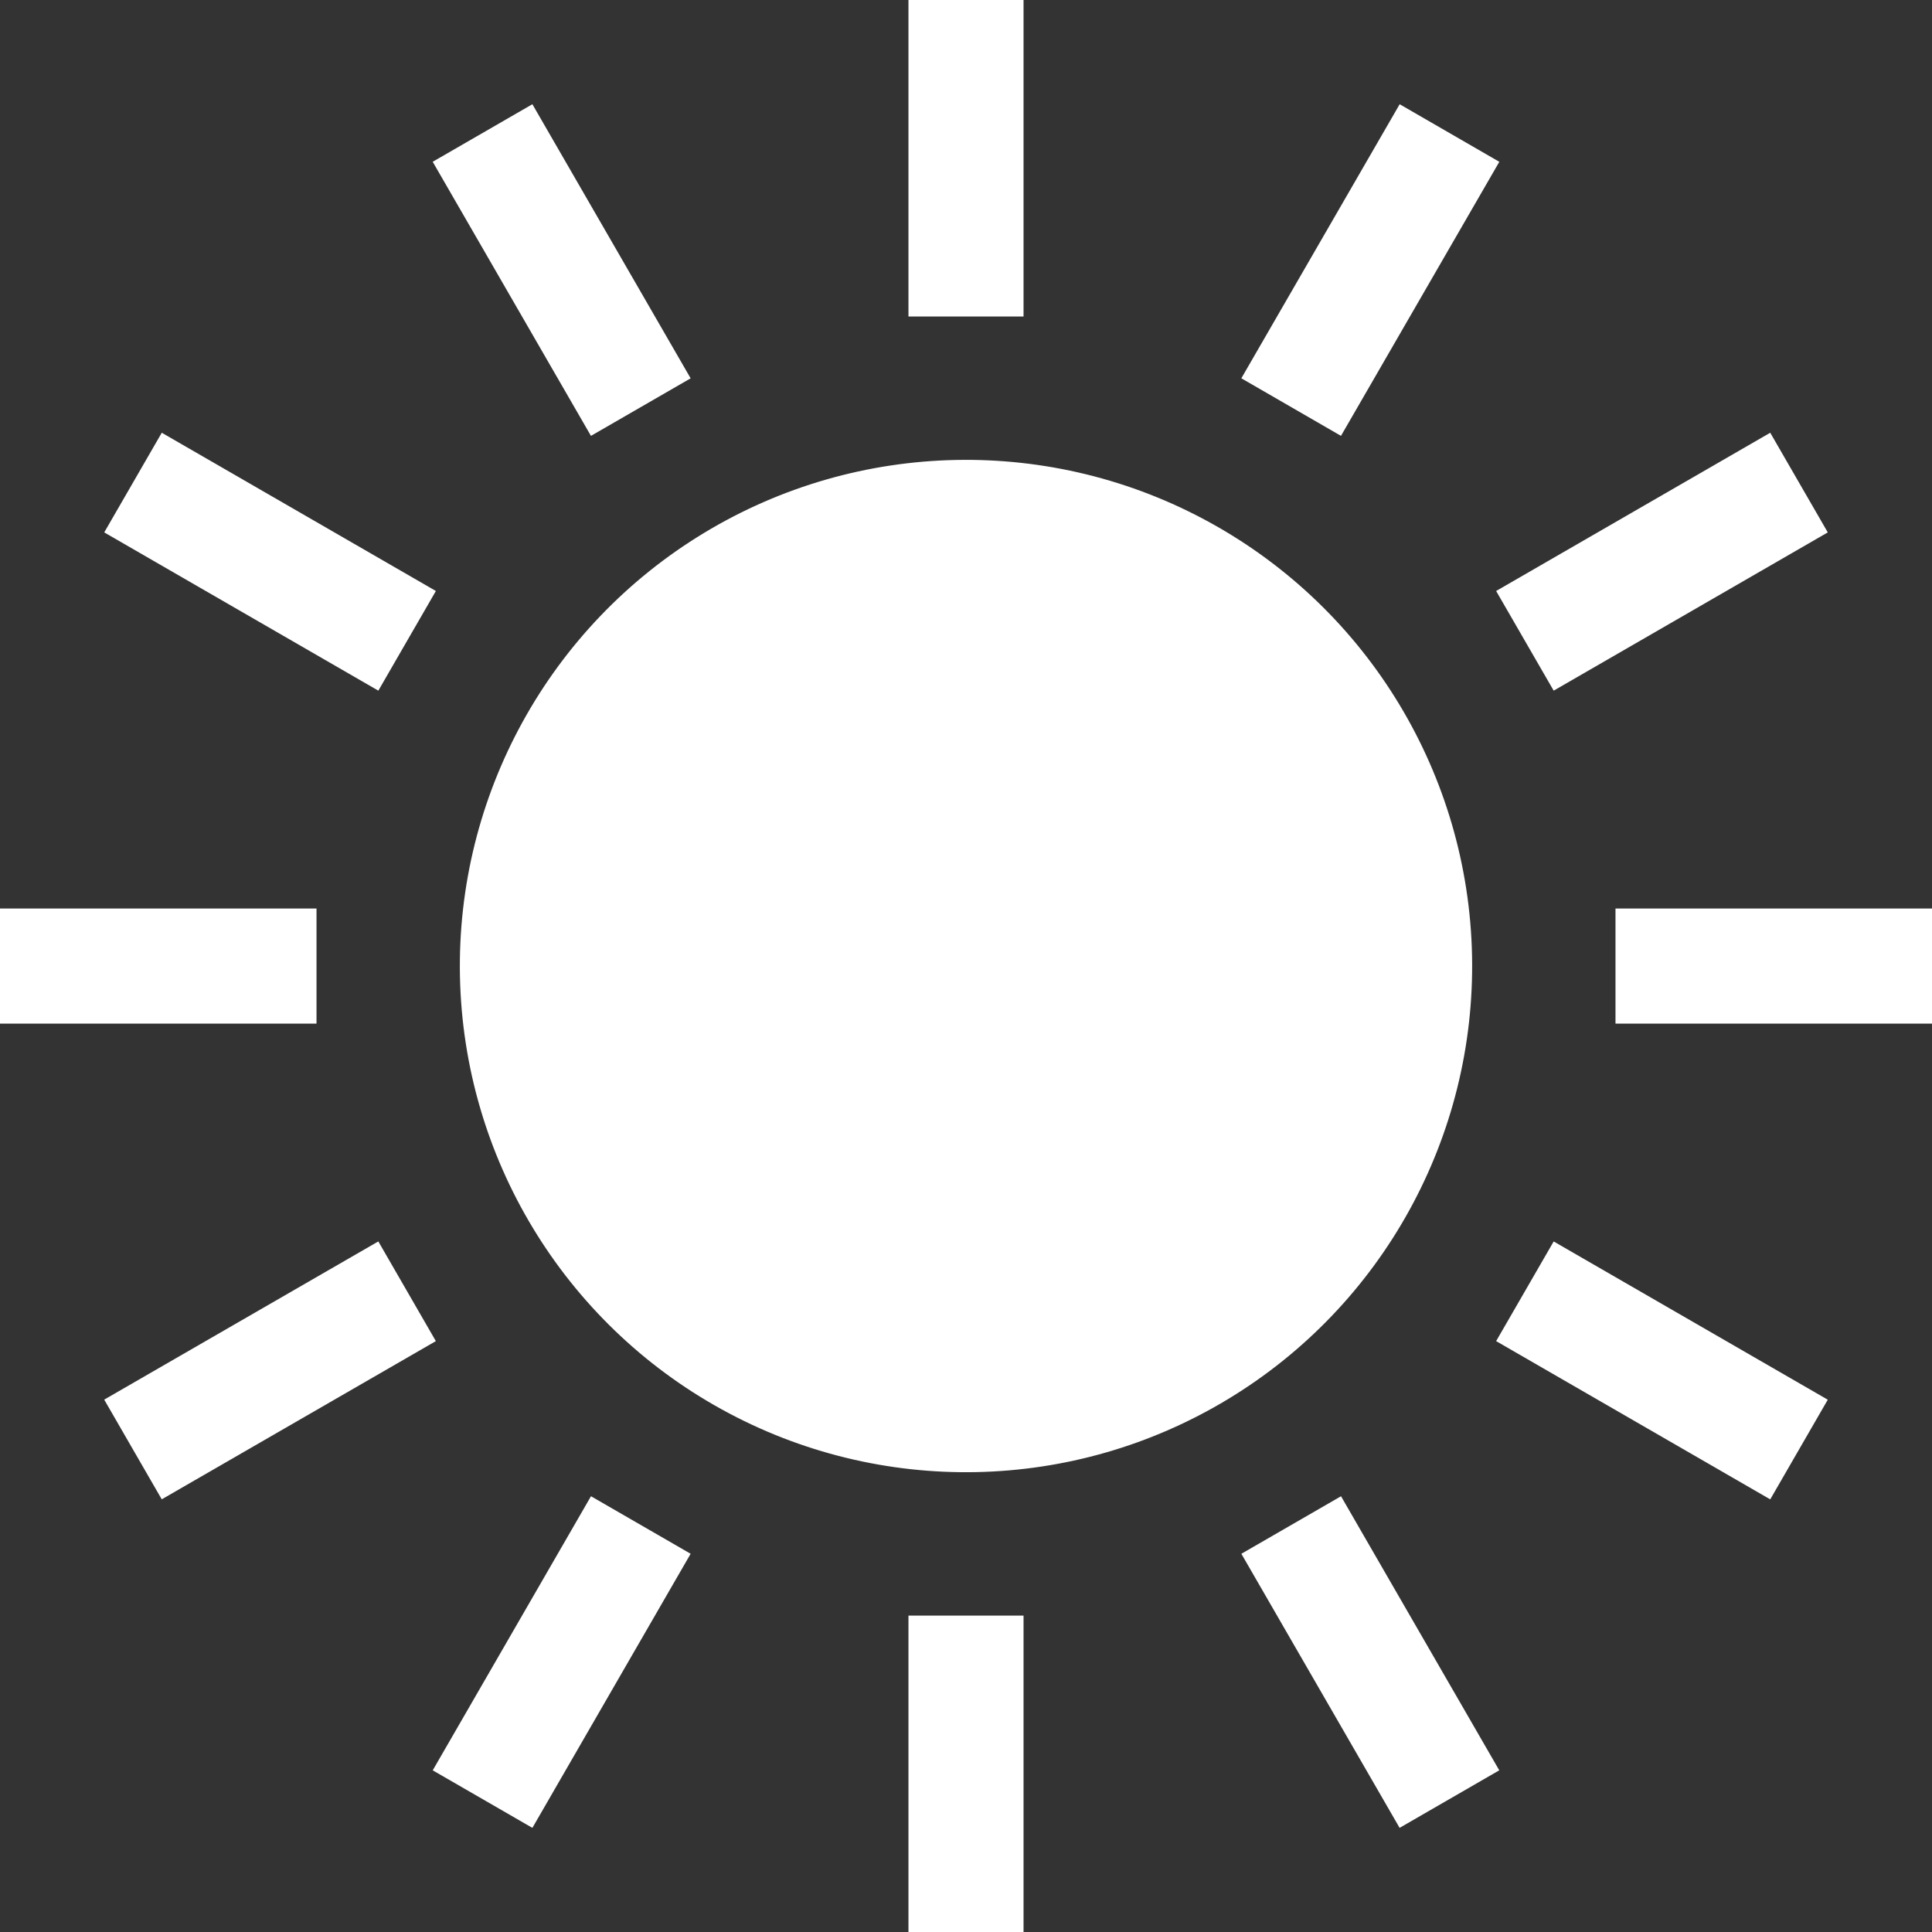 <svg id="icon_sun" xmlns="http://www.w3.org/2000/svg" width="72.73" height="72.734" viewBox="0 0 72.73 72.734">
  <rect x="0" y="0" width="72.73" height="72.734" fill="#333333" stroke="none"/>
  <ellipse id="楕円形_1" data-name="楕円形 1" cx="19.054" cy="19.055" rx="19.054" ry="19.055" transform="translate(16.928 17.702) rotate(-1.163)" fill="#fff"/>
  <rect id="長方形_8" data-name="長方形 8" width="4.332" height="11.915" transform="translate(34.199)" fill="#fff"/>
  <rect id="長方形_9" data-name="長方形 9" width="4.332" height="11.915" transform="translate(34.199 60.819)" fill="#fff"/>
  <rect id="長方形_10" data-name="長方形 10" width="4.333" height="11.915" transform="matrix(0.866, -0.5, 0.5, 0.866, 16.289, 6.09)" fill="#fff"/>
  <rect id="長方形_11" data-name="長方形 11" width="4.332" height="11.914" transform="matrix(0.866, -0.5, 0.5, 0.866, 46.731, 58.492)" fill="#fff"/>
  <rect id="長方形_12" data-name="長方形 12" width="4.332" height="11.915" transform="matrix(0.5, -0.866, 0.866, 0.5, 3.924, 20.042)" fill="#fff"/>
  <rect id="長方形_13" data-name="長方形 13" width="4.332" height="11.915" transform="matrix(0.5, -0.866, 0.866, 0.5, 56.322, 50.486)" fill="#fff"/>
  <rect id="長方形_14" data-name="長方形 14" width="11.915" height="4.333" transform="translate(0 34.201)" fill="#fff"/>
  <rect id="長方形_15" data-name="長方形 15" width="11.915" height="4.333" transform="translate(60.815 34.201)" fill="#fff"/>
  <rect id="長方形_16" data-name="長方形 16" width="11.914" height="4.333" transform="translate(3.923 52.689) rotate(-29.993)" fill="#fff"/>
  <rect id="長方形_17" data-name="長方形 17" width="11.915" height="4.332" transform="matrix(0.866, -0.5, 0.5, 0.866, 56.322, 22.248)" fill="#fff"/>
  <rect id="長方形_18" data-name="長方形 18" width="11.915" height="4.332" transform="matrix(0.5, -0.866, 0.866, 0.5, 16.29, 66.644)" fill="#fff"/>
  <rect id="長方形_19" data-name="長方形 19" width="11.915" height="4.332" transform="translate(46.73 14.241) rotate(-59.984)" fill="#fff"/>
</svg>
